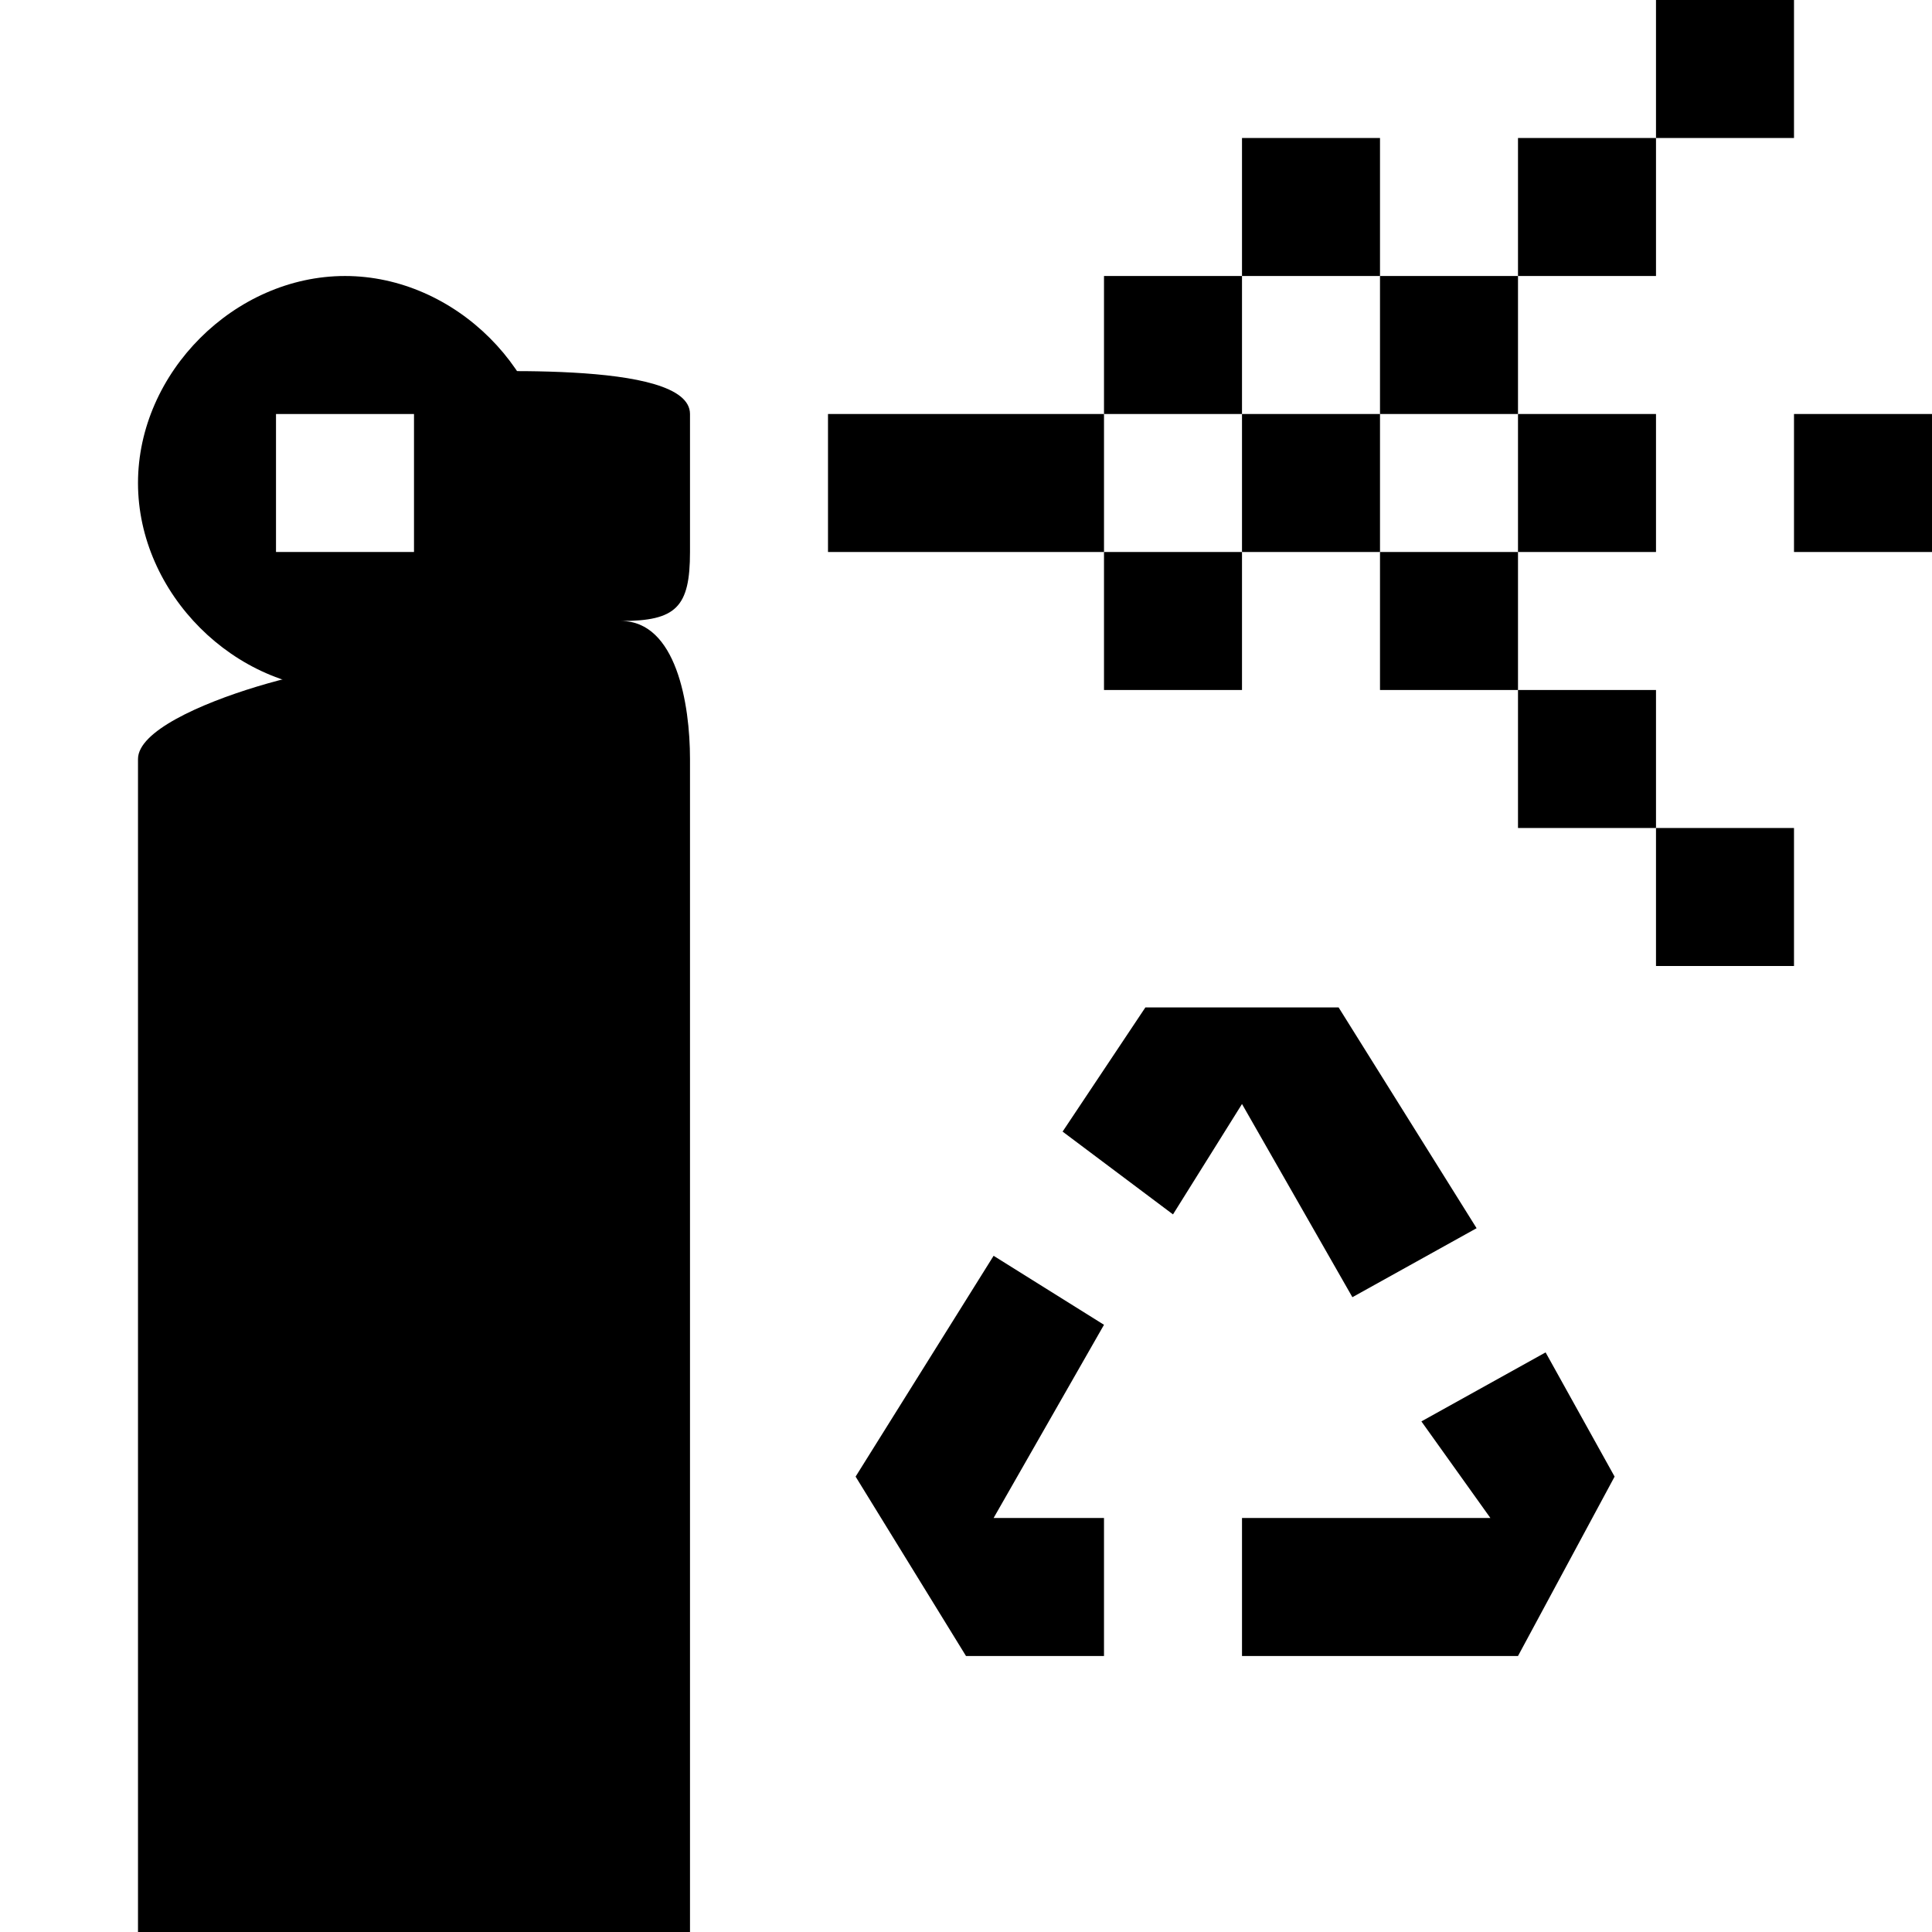 <?xml version="1.0" encoding="utf-8"?>
<!-- Generator: Adobe Illustrator 22.0.1, SVG Export Plug-In . SVG Version: 6.00 Build 0)  -->
<svg version="1.1" id="Layer_1" xmlns="http://www.w3.org/2000/svg" xmlns:xlink="http://www.w3.org/1999/xlink" x="0px" y="0px"
	 width="14px" height="14px" viewBox="0 0 14 14" enable-background="new 0 0 14 14" xml:space="preserve">
<path d="M5,4V3c0-0.4-1.6-0.3-2-0.3c0,0,1,1.3-0.5,2.2C2.8,4.7,1,5.1,1,5.5v0.7V14h4V6.2V5.5c0-0.4-0.1-1-0.5-1C4.9,4.5,5,4.4,5,4z"
	/>
<rect x="6" y="3" width="2" height="1"/>
<rect x="8" y="2" width="1" height="1"/>
<rect x="8" y="4" width="1" height="1"/>
<rect x="9" y="3" width="1" height="1"/>
<rect x="10" y="2" width="1" height="1"/>
<rect x="10" y="4" width="1" height="1"/>
<rect x="9" y="1" width="1" height="1"/>
<rect x="11" y="1" width="1" height="1"/>
<rect x="12" width="1" height="1"/>
<rect x="12" y="6" width="1" height="1"/>
<rect x="13" y="3" width="1" height="1"/>
<rect x="11" y="3" width="1" height="1"/>
<rect x="11" y="5" width="1" height="1"/>
<path d="M2.5,2C1.7,2,1,2.7,1,3.5S1.7,5,2.5,5S4,4.3,4,3.5S3.3,2,2.5,2z M3,4H2V3h1V4z"/>
<polygon points="10.3,10.3 10.8,11 9,11 9,12 11,12 11.7,10.7 11.2,9.8 "/>
<polygon points="7.2,9.1 6.2,10.7 7,12 7,12 8,12 8,11 7.2,11 8,9.6 "/>
<polygon points="9.8,9.4 10.7,8.9 9.7,7.3 8.3,7.3 7.7,8.2 8.5,8.8 9,8 "/>
</svg>
